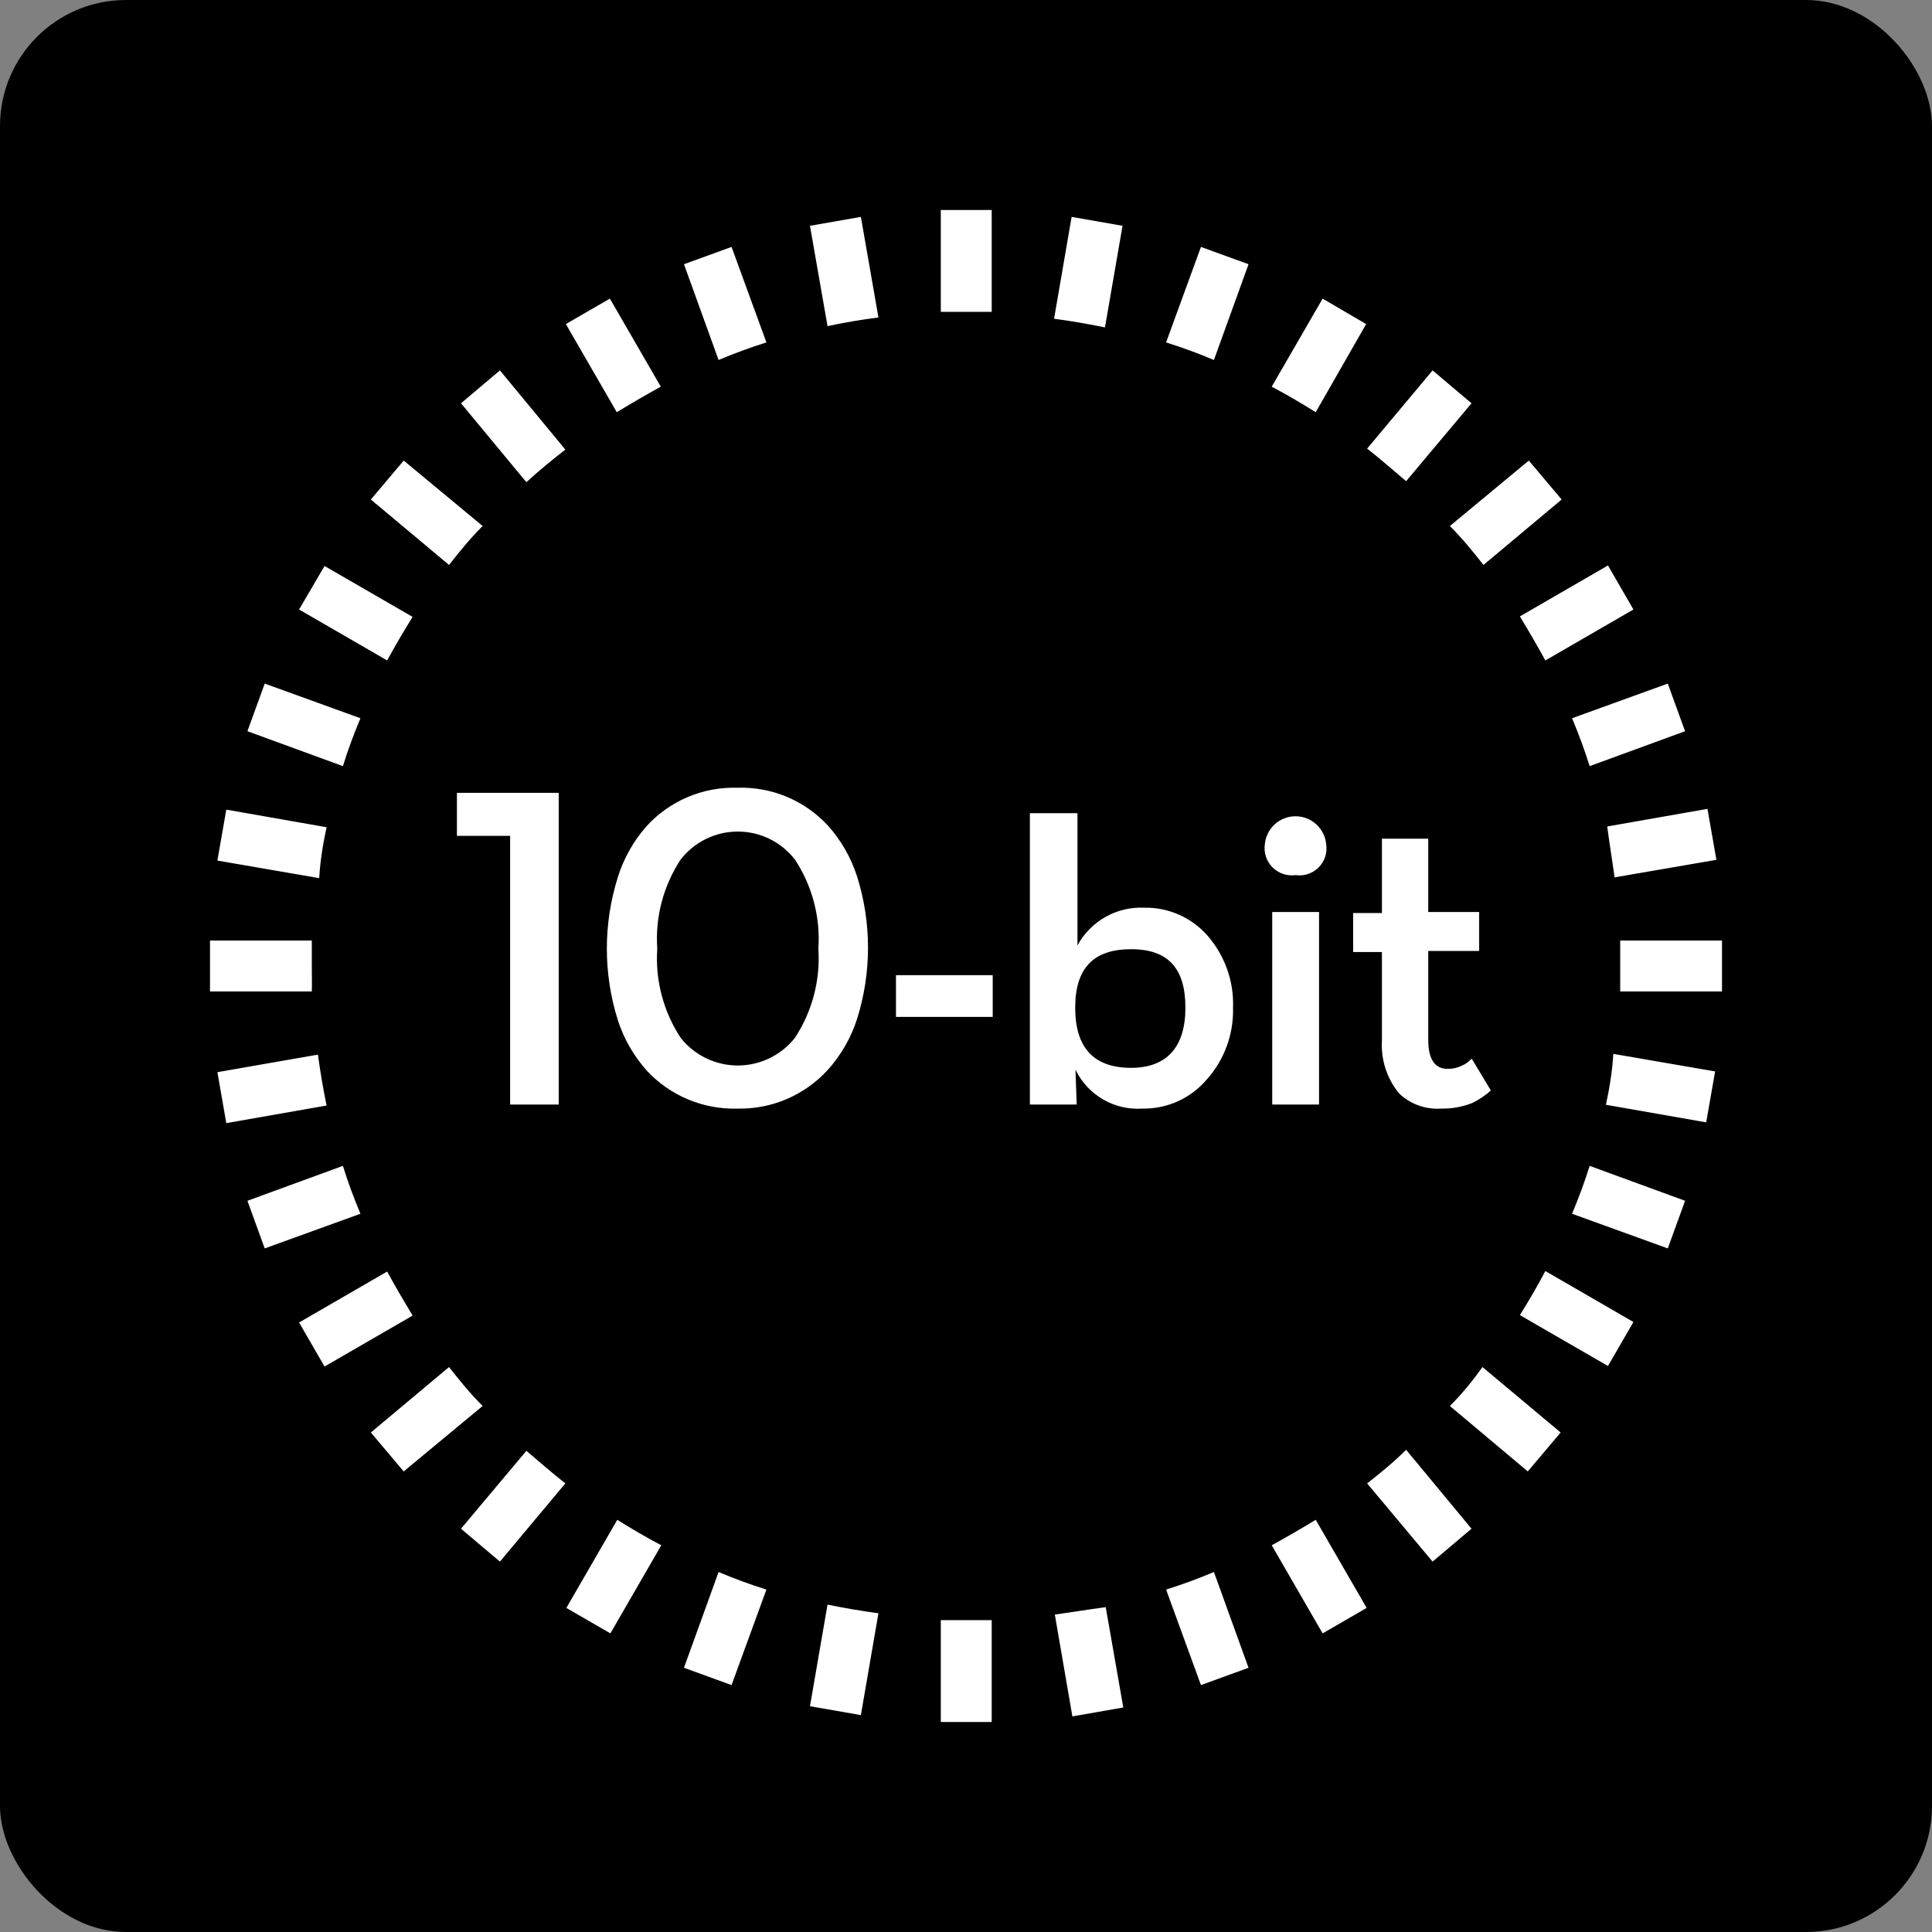 <?xml version="1.0" encoding="UTF-8"?> <svg xmlns="http://www.w3.org/2000/svg" width="46" height="46" viewBox="0 0 46 46" fill="none"><rect x="0" y="0" width="46" height="46" fill="#808080" stroke="none"/> <rect width="46" height="46" rx="3" fill="black"></rect> <path d="M10.976 9.602L12.533 11.481C12.83 11.208 13.139 10.954 13.461 10.705L11.903 8.819L10.976 9.602ZM7.424 23V22.394H5V23.606H7.424C7.43 23.406 7.424 23.206 7.424 23ZM18.248 8.153L17.418 5.879L16.285 6.291L17.109 8.571C17.485 8.413 17.861 8.274 18.248 8.153ZM11.491 12.524L9.612 10.966L8.83 11.893L10.691 13.451C10.939 13.136 11.194 12.821 11.491 12.524ZM15.733 9.207L14.521 7.11L13.473 7.716L14.685 9.814C15.036 9.602 15.388 9.395 15.733 9.207ZM9.824 14.688L7.727 13.476L7.121 14.512L9.218 15.725C9.406 15.379 9.612 15.028 9.824 14.688ZM8.582 17.101L6.303 16.276L5.891 17.41L8.164 18.241C8.285 17.853 8.424 17.477 8.582 17.101ZM19.285 5.376L19.703 7.765C20.097 7.68 20.497 7.613 20.915 7.558L20.497 5.164L19.285 5.376ZM7.776 19.696L5.388 19.277L5.176 20.49L7.6 20.908C7.624 20.49 7.691 20.09 7.776 19.696ZM35.321 13.451L37.182 11.893L36.4 10.966L34.521 12.524C34.818 12.821 35.073 13.136 35.321 13.451ZM37.849 18.241L40.121 17.41L39.709 16.276L37.43 17.101C37.588 17.477 37.727 17.853 37.849 18.241ZM35.036 9.602L34.109 8.819L32.551 10.681C32.867 10.929 33.158 11.184 33.479 11.457L35.036 9.602ZM38.442 20.89L40.867 20.472L40.654 19.259L38.267 19.678C38.321 20.09 38.388 20.49 38.442 20.89ZM27.764 8.153C28.151 8.274 28.527 8.413 28.903 8.571L29.727 6.291L28.594 5.879L27.764 8.153ZM26.727 5.376L25.515 5.164L25.097 7.589C25.497 7.643 25.897 7.71 26.309 7.795L26.727 5.376ZM23.612 7.425V5H22.4V7.425H23.006H23.612ZM32.527 7.716L31.491 7.11L30.279 9.207C30.636 9.395 30.988 9.602 31.327 9.814L32.527 7.716ZM36.794 15.725L38.891 14.512L38.285 13.463L36.188 14.676C36.4 15.028 36.606 15.379 36.794 15.725ZM32.551 35.319L34.109 37.181L35.036 36.398L33.479 34.519C33.182 34.816 32.867 35.071 32.551 35.319ZM30.279 36.792L31.491 38.89L32.539 38.284L31.327 36.186C30.976 36.398 30.624 36.605 30.279 36.792ZM27.764 37.847L28.594 40.121L29.727 39.709L28.903 37.429C28.527 37.587 28.151 37.726 27.764 37.847ZM34.521 33.476L36.376 35.034L37.158 34.107L35.297 32.549C35.073 32.864 34.818 33.179 34.521 33.476ZM38.236 26.304L40.624 26.723L40.836 25.51L38.412 25.092C38.388 25.51 38.321 25.91 38.236 26.304ZM25.115 38.442L25.533 40.867L26.745 40.654L26.327 38.266C25.915 38.32 25.515 38.387 25.115 38.442ZM38.576 22.394V23.606H41V22.394H38.576ZM36.188 31.312L38.285 32.524L38.891 31.476L36.794 30.263C36.606 30.621 36.4 30.972 36.188 31.312ZM37.43 28.899L39.709 29.724L40.121 28.59L37.849 27.759C37.727 28.147 37.588 28.523 37.43 28.899ZM22.4 38.575V41H23.612V38.575H23.006H22.4ZM9.218 30.275L7.121 31.488L7.727 32.536L9.824 31.324C9.612 30.972 9.406 30.621 9.218 30.275ZM10.691 32.549L8.83 34.107L9.612 35.034L11.491 33.476C11.194 33.179 10.939 32.864 10.691 32.549ZM7.57 25.11L5.176 25.528L5.388 26.741L7.776 26.322C7.691 25.91 7.624 25.51 7.57 25.11ZM10.976 36.398L11.903 37.181L13.461 35.319C13.146 35.071 12.854 34.816 12.533 34.543L10.976 36.398ZM8.164 27.759L5.891 28.59L6.303 29.724L8.582 28.899C8.424 28.523 8.285 28.147 8.164 27.759ZM13.485 38.284L14.533 38.89L15.745 36.792C15.388 36.605 15.036 36.398 14.697 36.186L13.485 38.284ZM19.285 40.624L20.497 40.836L20.915 38.411C20.515 38.357 20.115 38.29 19.703 38.205L19.285 40.624ZM16.285 39.709L17.418 40.121L18.248 37.847C17.861 37.726 17.485 37.587 17.109 37.429L16.285 39.709ZM13.303 26.298V18.877H10.879V19.902H12.146V26.298H13.303ZM14.709 20.89C14.362 21.995 14.362 23.18 14.709 24.285C14.853 24.734 15.091 25.147 15.406 25.498C15.96 26.09 16.741 26.417 17.552 26.395C18.37 26.415 19.157 26.079 19.709 25.474C20.024 25.123 20.262 24.71 20.406 24.261C20.754 23.156 20.754 21.971 20.406 20.866C20.262 20.417 20.024 20.004 19.709 19.653C19.154 19.055 18.367 18.727 17.552 18.756C16.73 18.732 15.94 19.069 15.388 19.678C15.079 20.03 14.848 20.443 14.709 20.89ZM16.206 20.466C16.532 20.045 17.034 19.799 17.567 19.799C18.099 19.799 18.601 20.045 18.927 20.466C19.34 21.093 19.536 21.838 19.485 22.588C19.535 23.337 19.339 24.082 18.927 24.71C18.599 25.126 18.097 25.369 17.567 25.369C17.036 25.369 16.535 25.126 16.206 24.71C15.794 24.082 15.598 23.337 15.649 22.588C15.597 21.838 15.793 21.093 16.206 20.466ZM21.333 23.218H23.636V24.212H21.333V23.218ZM29.358 23.994C29.381 23.366 29.164 22.753 28.752 22.279C28.373 21.846 27.823 21.602 27.248 21.612C26.589 21.58 25.97 21.929 25.654 22.509V19.362H24.521V26.298H25.636L25.606 25.468C25.899 26.075 26.533 26.442 27.206 26.395C27.787 26.404 28.341 26.155 28.721 25.716C29.147 25.246 29.375 24.629 29.358 23.994ZM26.933 25.425C26.042 25.425 25.6 24.946 25.6 23.994C25.6 23.042 26.042 22.6 26.933 22.6C27.824 22.6 28.224 23.067 28.224 23.994C28.224 24.922 27.788 25.425 26.927 25.425H26.933ZM30.849 20.836C31.05 20.865 31.253 20.797 31.397 20.652C31.54 20.508 31.607 20.303 31.576 20.102C31.541 19.724 31.225 19.435 30.846 19.435C30.466 19.435 30.15 19.724 30.115 20.102C30.086 20.304 30.154 20.508 30.299 20.652C30.443 20.796 30.646 20.864 30.849 20.836ZM30.291 21.715H31.406V26.298H30.291V21.715ZM33.309 26.031C33.576 26.288 33.939 26.42 34.309 26.395C34.564 26.401 34.817 26.355 35.054 26.262C35.215 26.183 35.364 26.083 35.497 25.965L35.042 25.207L34.946 25.292C34.908 25.321 34.868 25.346 34.824 25.364C34.714 25.421 34.591 25.45 34.467 25.449C34.164 25.449 34.006 25.219 34.006 24.764V22.642H35.218V21.715H34.006V19.969H32.903V21.739H32.218V22.667H32.903V24.77C32.875 25.227 33.02 25.677 33.309 26.031Z" fill="white"></path> </svg> 